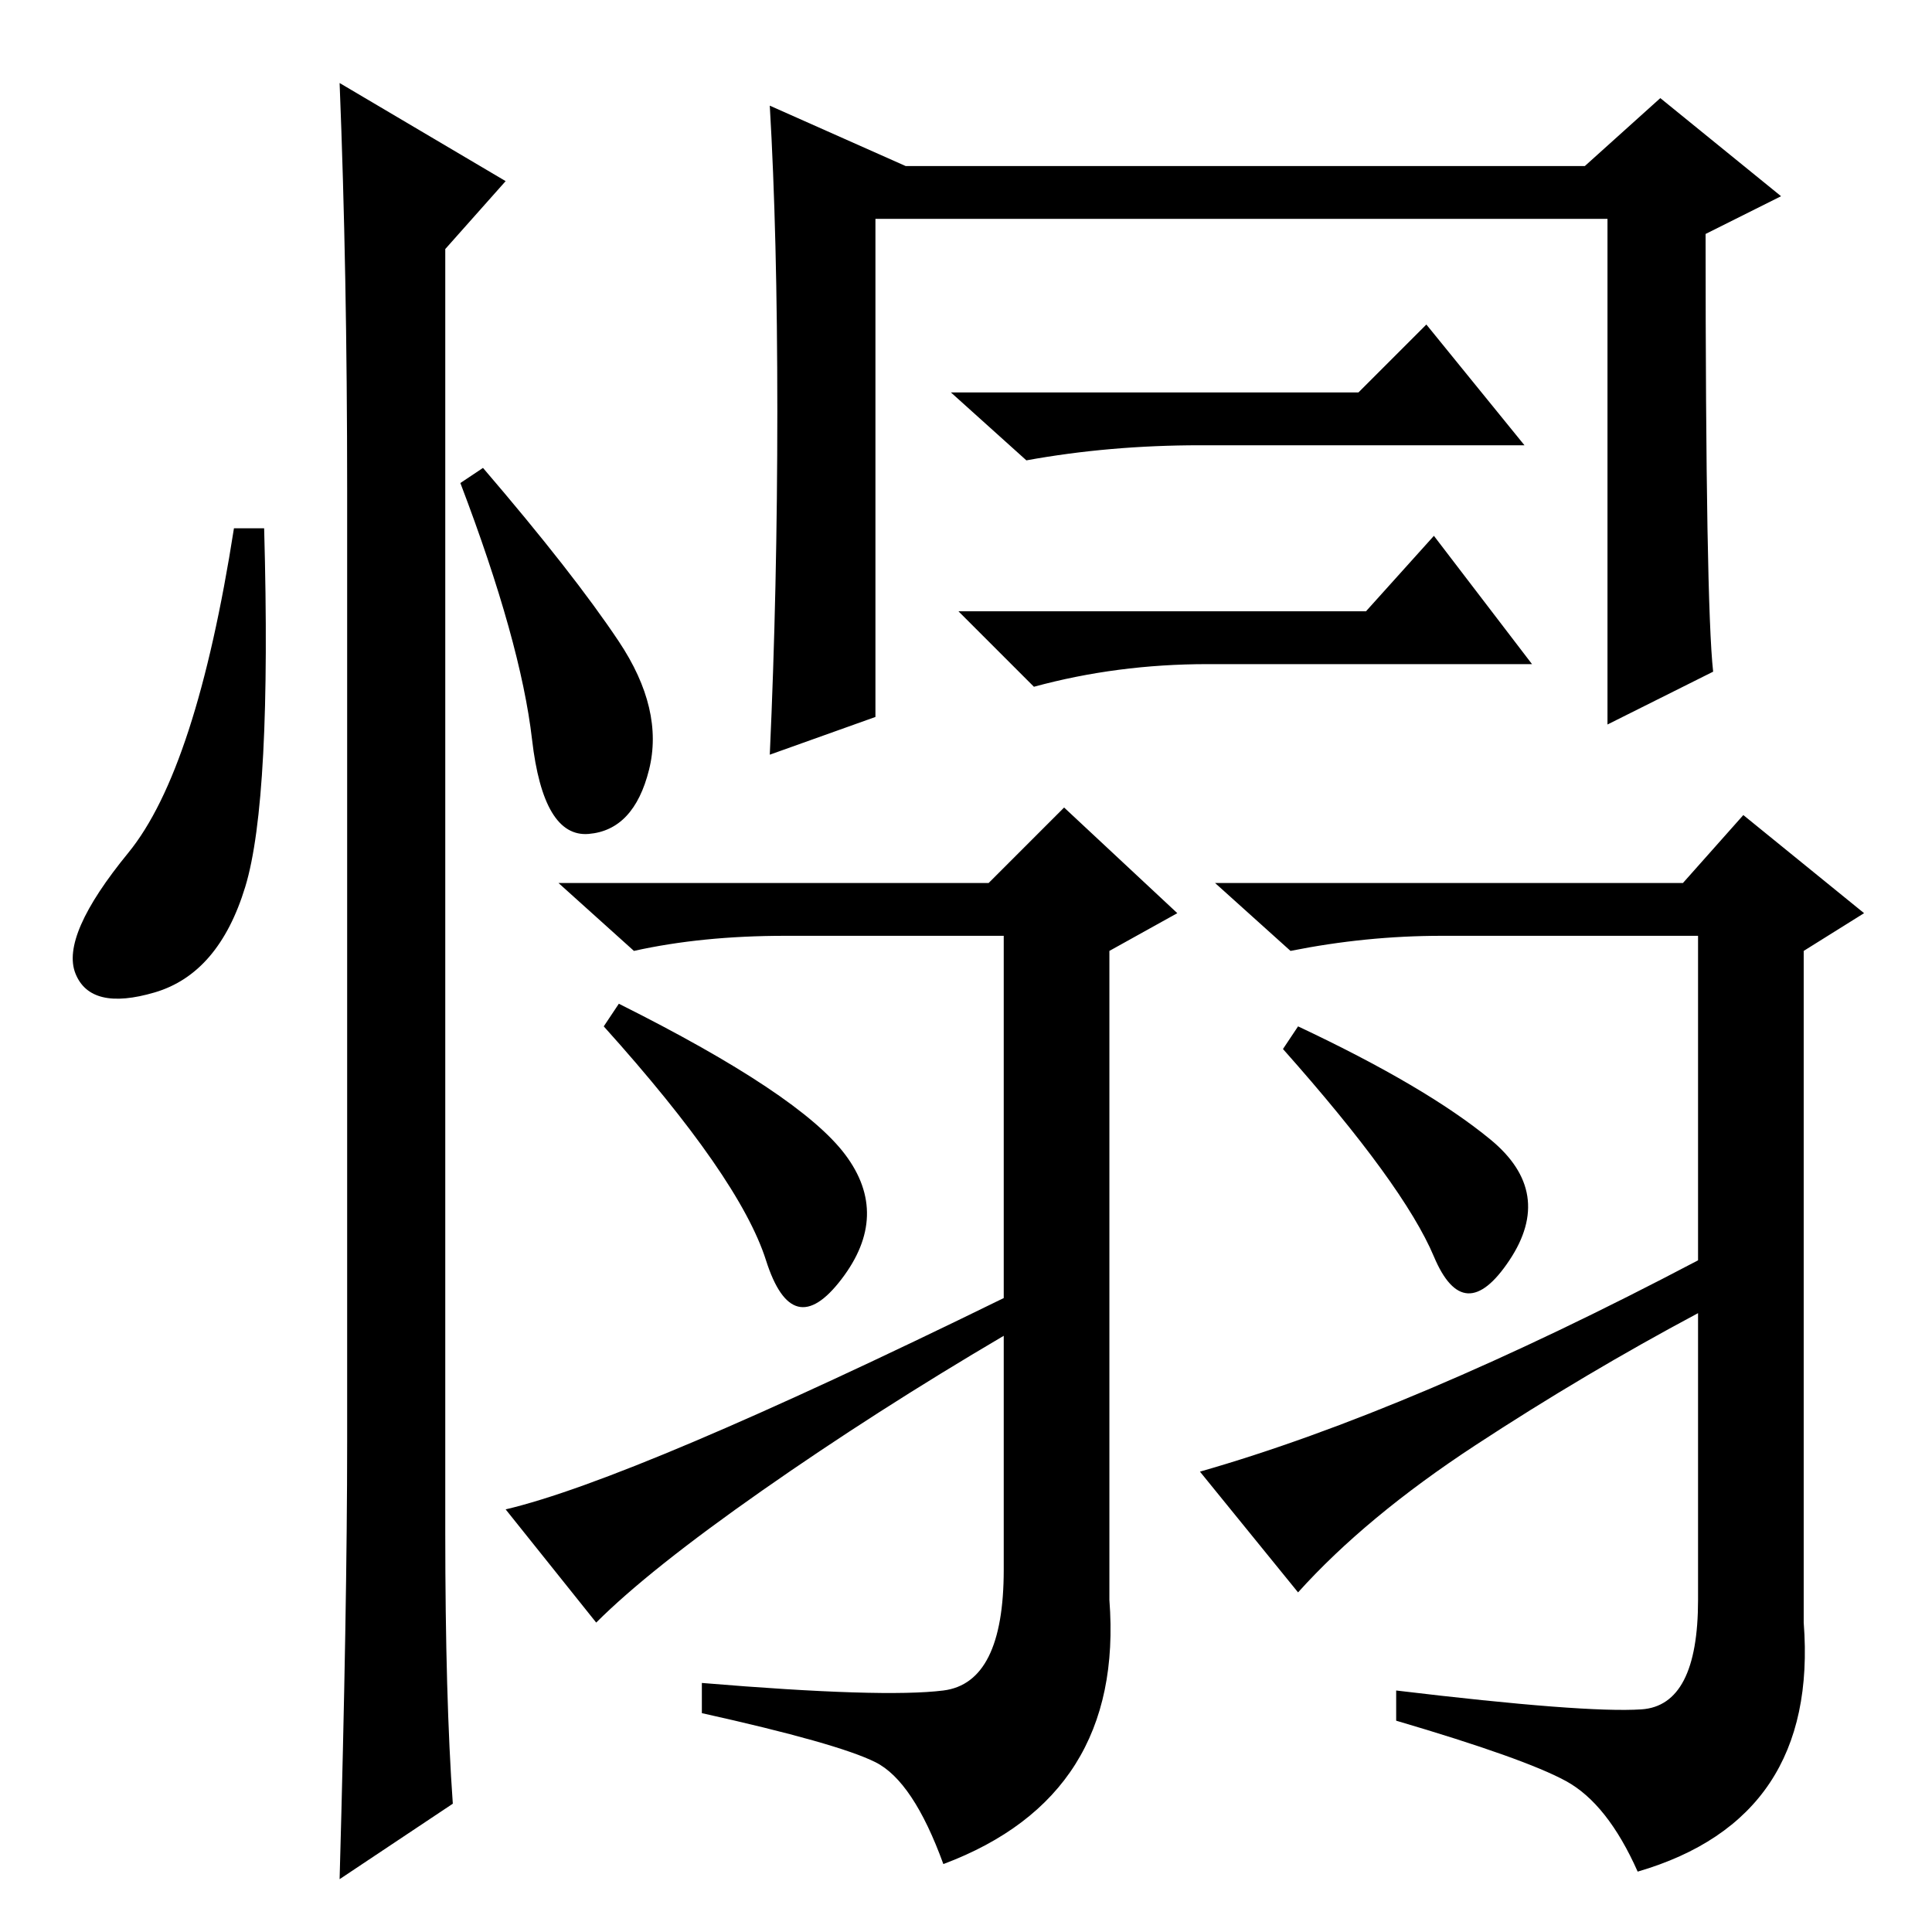 <?xml version="1.0" standalone="no"?>
<!DOCTYPE svg PUBLIC "-//W3C//DTD SVG 1.1//EN" "http://www.w3.org/Graphics/SVG/1.1/DTD/svg11.dtd" >
<svg xmlns="http://www.w3.org/2000/svg" xmlns:xlink="http://www.w3.org/1999/xlink" version="1.1" viewBox="0 -36 256 256">
  <g transform="matrix(1 0 0 -1 0 220)">
   <path fill="currentColor"
d="M82 123q24 -12 30 -20t-0.5 -16.5t-10 2.5t-21.5 31zM225 89v43h-34q-10 0 -20 -2l-10 9h62l8 9l16 -13l-8 -5v-89q2 -26 -22 -33q-4 9 -9.5 12t-22.5 8v4q25 -3 32.5 -2.5t7.5 14.5v38q-15 -8 -29.5 -17.5t-23.5 -19.5l-13 16q28 8 66 28zM172 120q17 -8 25.5 -15
t2.5 -16t-10 0.5t-20 27.5zM133 84v48h-29q-11 0 -20 -2l-10 9h57l10 10l15 -14l-9 -5v-86q2 -26 -22 -35q-4 11 -9 13.5t-23 6.5v4q24 -2 32 -1t8 16v31q-17 -10 -32 -20.5t-22 -17.5l-12 15q17 4 66 28zM227 167l-14 -7v67h-97v-66l-14 -5q1 22 1 45.5t-1 40.5l18 -8h90
l10 9l16 -13l-10 -5q0 -49 1 -58zM181 175l9 10l13 -17h-43q-12 0 -23 -3l-10 10h54zM180 204l9 9l13 -16h-43q-12 0 -23 -2l-10 9h54zM32.5 138.5q-3.5 -11.5 -12 -14t-10.5 2.5t7 16t14 43h4q1 -36 -2.5 -47.5zM45 245l22 -13l-8 -9v-170q0 -22 1 -36l-15 -10q1 36 1 58
v126q0 29 -1 54zM82 171q6 -9 4 -17t-8 -8.5t-7.5 12.5t-9.5 34l3 2q12 -14 18 -23z" />
  </g>

</svg>

